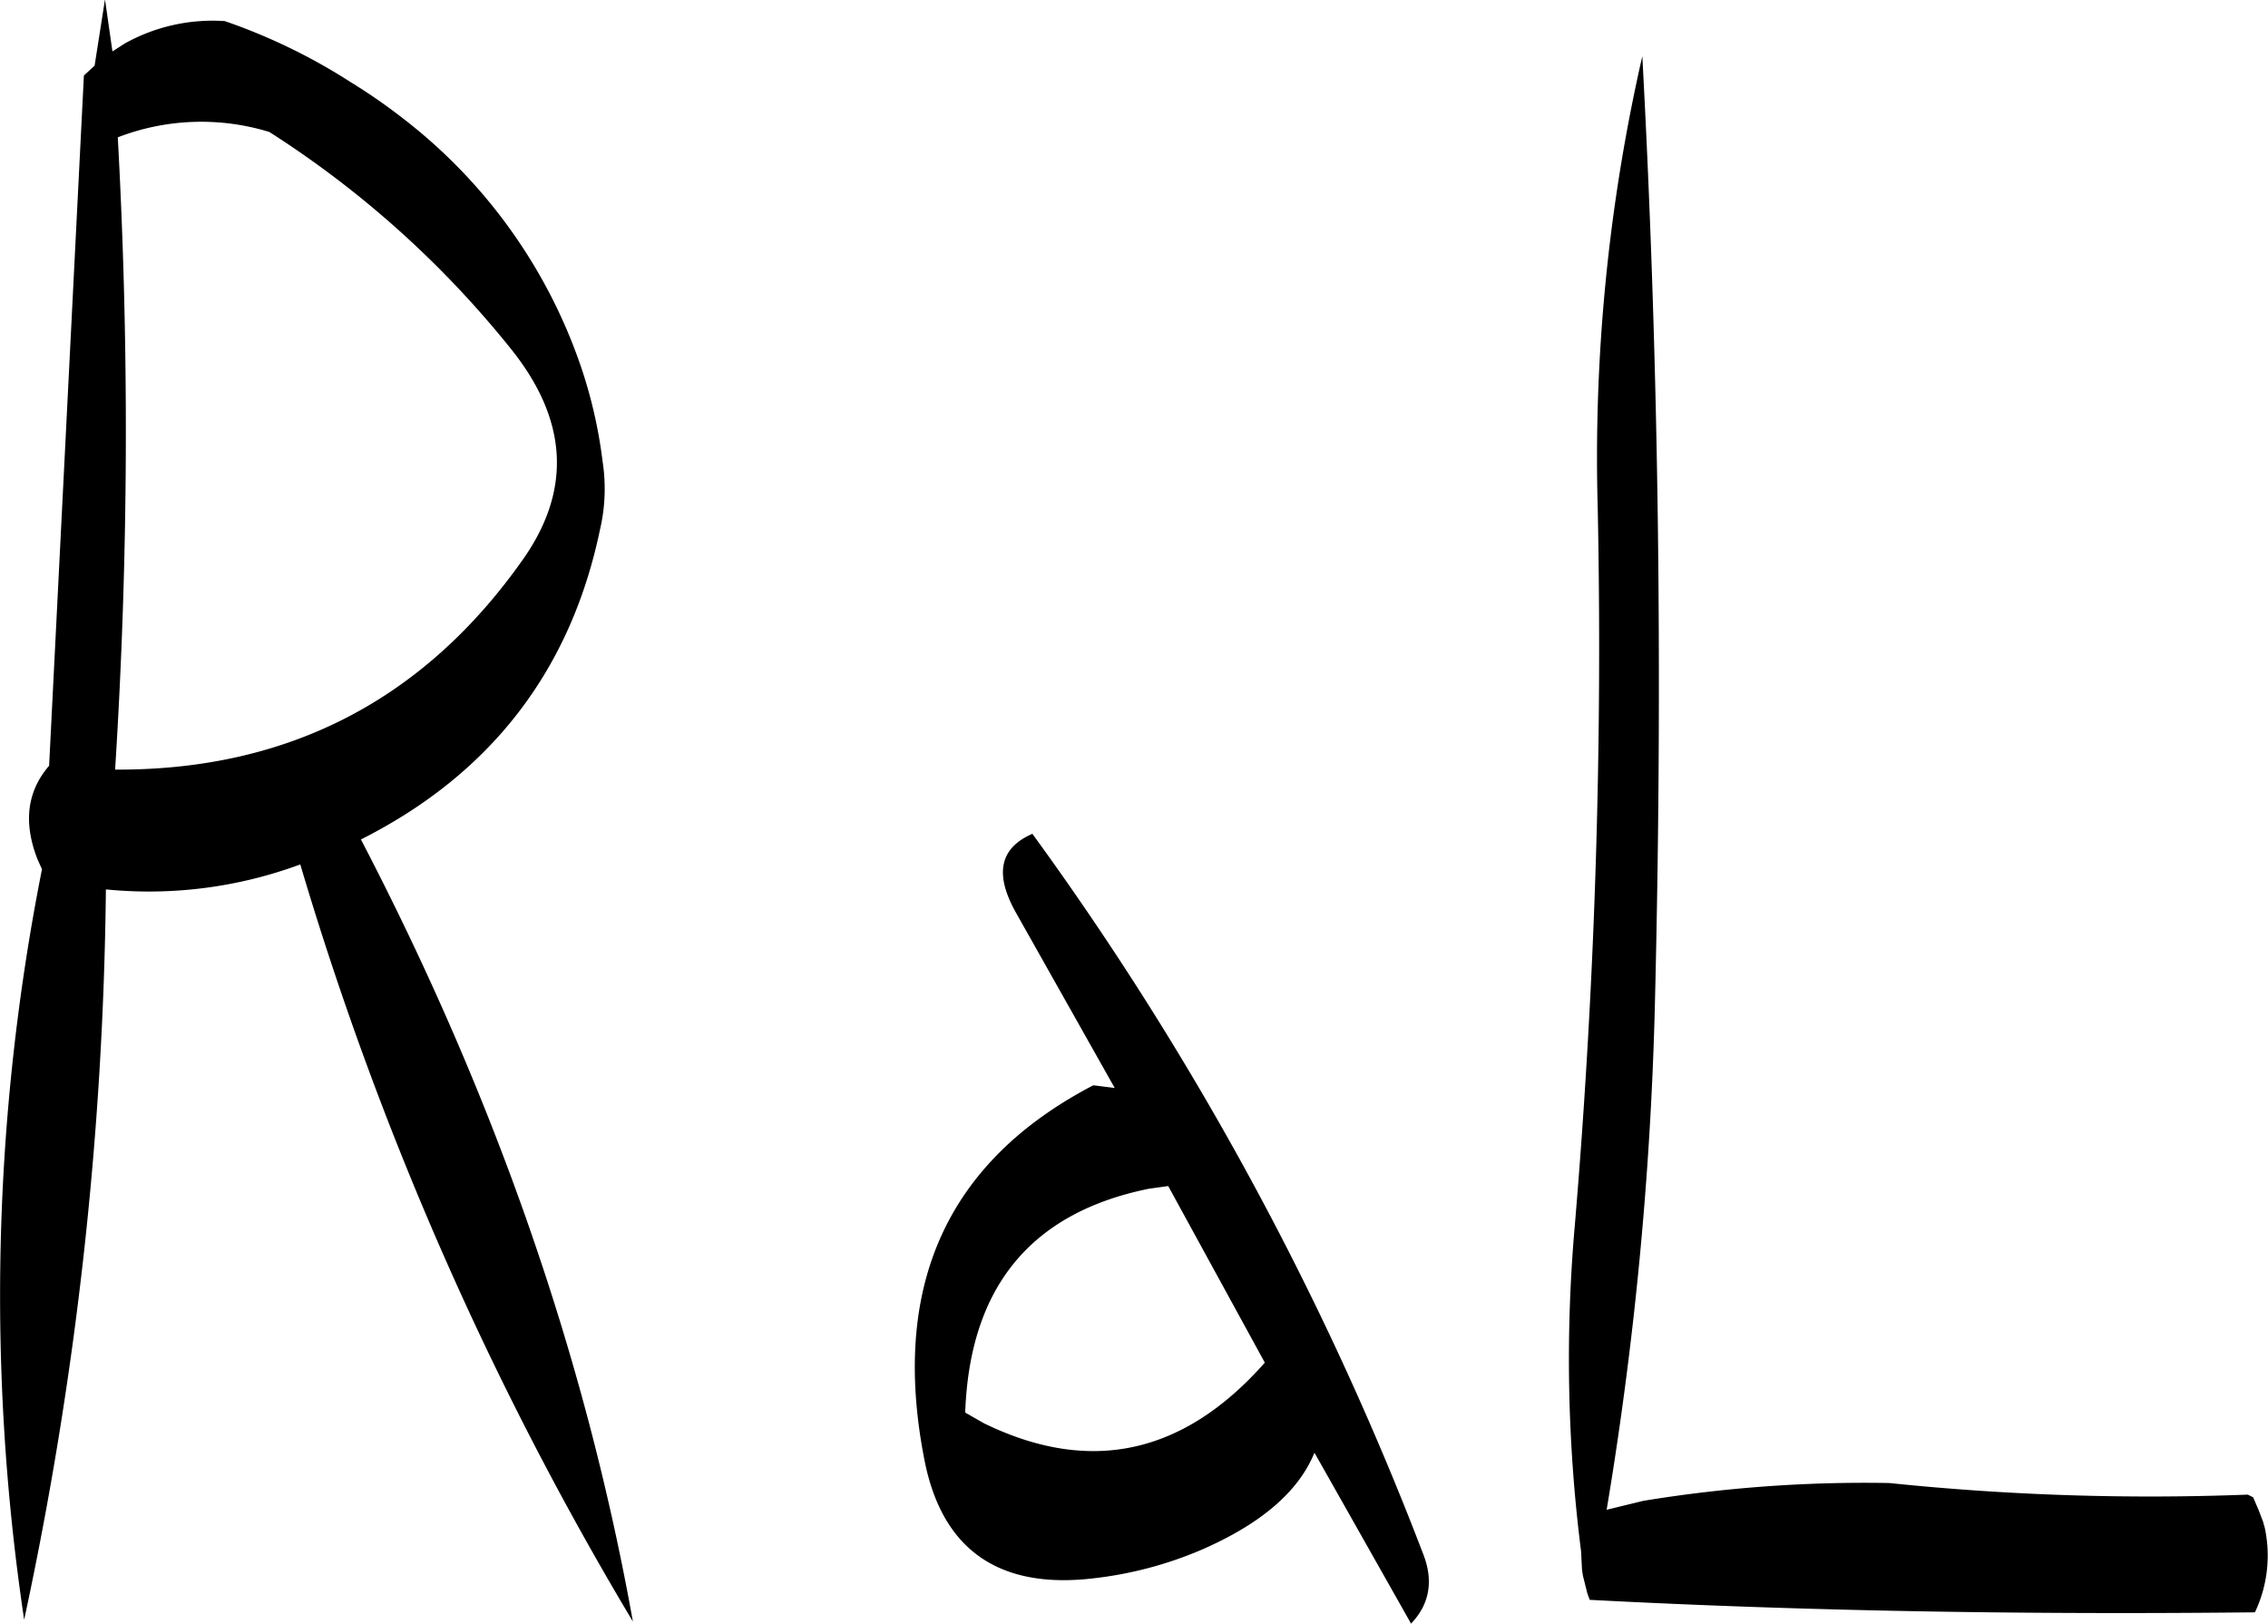 <svg id="Layer_1" data-name="Layer 1" xmlns="http://www.w3.org/2000/svg" viewBox="0 0 305.21 218.52"><defs><style>.cls-1{fill-rule:evenodd;}</style></defs><path class="cls-1" d="M302.28,344.76l13,23.76c-10.92,12.36-23.52,15.12-37.8,8.16l-2.52-1.44c.6-16.8,8.76-26.88,24.72-30.12Zm-86.64-84.6c-13.32,19.08-31.68,28.68-55.08,28.56a719,719,0,0,0,.36-85.08,31.22,31.22,0,0,1,20.4-.72A134,134,0,0,1,214,232.32C221.4,241.68,222,250.92,215.64,260.16Zm66.12,47.76,13.32,23.64-2.88-.36q-29.7,15.48-22.68,50.64c2.4,11.88,10,17.16,22.56,15.72a51.73,51.73,0,0,0,14.64-3.84c8-3.48,13.08-7.8,15.24-13.08l13,23c2.52-2.64,3-5.76,1.68-9.24A418.41,418.41,0,0,0,284,297.36C279.6,299.28,278.88,302.76,281.76,307.92ZM192.24,196.2A78.61,78.61,0,0,0,175.32,188a24.3,24.3,0,0,0-13.44,3l-1.68,1.08-1-7L157.8,194l-1.44,1.32-4.68,92.88c-3,3.48-3.48,7.68-1.56,12.6l.6,1.32a295.06,295.06,0,0,0-2.4,101,490.35,490.35,0,0,0,11-98.28,58.66,58.66,0,0,0,26.16-3.36,444.08,444.08,0,0,0,44.76,101.88q-9.54-53.28-36.6-105.24c17.4-8.76,28.2-22.68,32.16-41.64a24.08,24.08,0,0,0,.36-9.24A63.68,63.68,0,0,0,222.72,233a71.17,71.17,0,0,0-23.28-31.8A77.09,77.09,0,0,0,192.24,196.2ZM359,400.44c29.64,1.56,59.52,2,89.52,1.68a17.82,17.82,0,0,0,1.32-11.4l-.24-.84-.6-1.56-.72-1.68-.72-.36a340,340,0,0,1-48.24-1.56,184.12,184.12,0,0,0-33.12,2.4l-4.92,1.2a484.31,484.31,0,0,0,6.48-67.44c1.08-43.32.6-86-1.68-128.16a242.46,242.46,0,0,0-6,60.84A923.4,923.4,0,0,1,357,350a205.21,205.21,0,0,0,.84,43.92l.12,2.4.12.84.6,2.4Z" transform="translate(-145.07 -185.16)"/></svg>